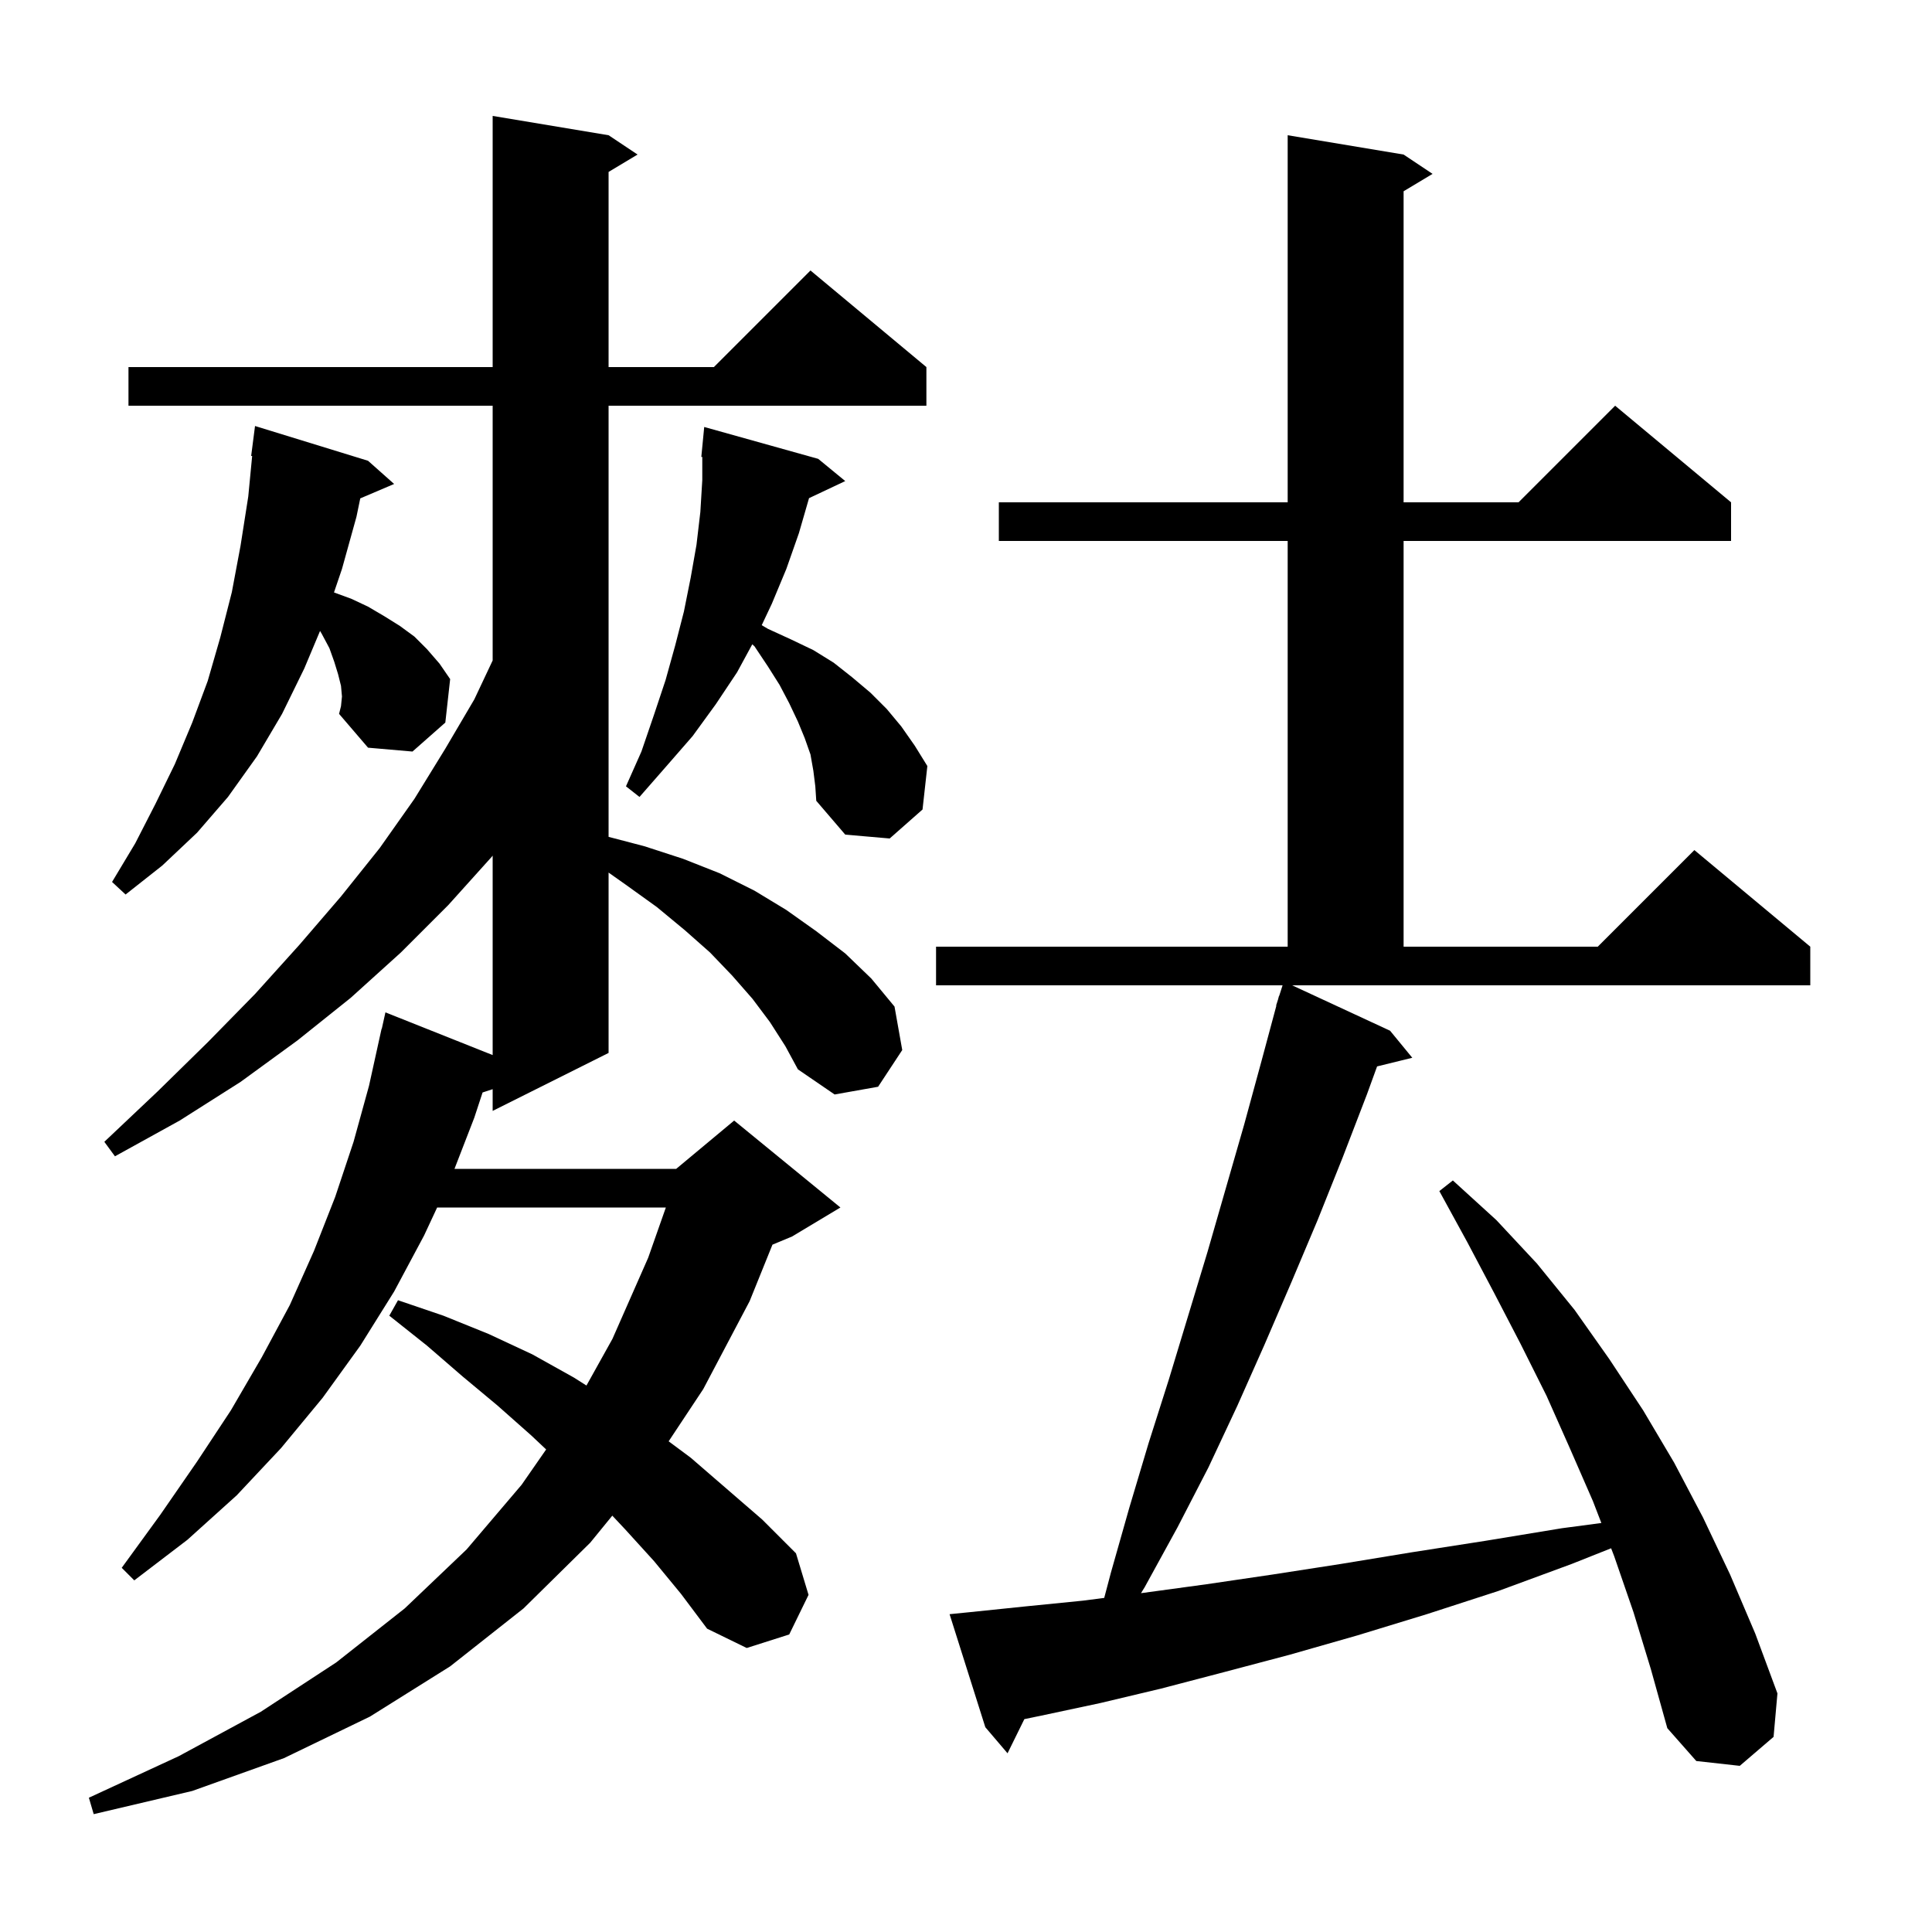 <svg xmlns="http://www.w3.org/2000/svg" xmlns:xlink="http://www.w3.org/1999/xlink" version="1.1" baseProfile="full" viewBox="0 0 200 200" width="200" height="200">
<g fill="black">
<path d="M 79.7 105.8 L 77.9 103.4 L 75.8 101.0 L 73.5 98.6 L 70.9 96.3 L 68.0 93.9 L 64.8 91.6 L 63.0 90.329 L 63.0 109.0 L 51.0 115.0 L 51.0 112.751 L 49.956 113.093 L 49.1 115.7 L 47.048 121.0 L 70.0 121.0 L 76.0 116.0 L 87.0 125.0 L 82.0 128.0 L 79.964 128.848 L 77.6 134.7 L 72.8 143.8 L 69.219 149.204 L 71.5 150.9 L 78.9 157.3 L 82.4 160.8 L 83.7 165.1 L 81.7 169.2 L 77.3 170.6 L 73.2 168.6 L 70.5 165.0 L 67.7 161.6 L 64.7 158.3 L 63.385 156.9 L 61.1 159.7 L 54.2 166.5 L 46.6 172.5 L 38.3 177.7 L 29.4 182.0 L 19.9 185.4 L 9.7 187.8 L 9.2 186.1 L 18.5 181.8 L 27.0 177.2 L 34.8 172.1 L 41.9 166.5 L 48.3 160.4 L 54.0 153.7 L 56.537 150.047 L 55.0 148.6 L 51.5 145.5 L 47.9 142.5 L 44.2 139.3 L 40.3 136.2 L 41.2 134.6 L 45.9 136.2 L 50.6 138.1 L 55.1 140.2 L 59.4 142.6 L 60.71 143.43 L 63.4 138.6 L 67.1 130.2 L 68.929 125.0 L 45.253 125.0 L 43.9 127.9 L 40.8 133.7 L 37.3 139.3 L 33.4 144.7 L 29.1 149.9 L 24.5 154.8 L 19.4 159.4 L 13.9 163.6 L 12.6 162.3 L 16.6 156.8 L 20.4 151.3 L 23.9 146.0 L 27.1 140.5 L 30.0 135.1 L 32.5 129.5 L 34.7 123.9 L 36.6 118.2 L 38.2 112.4 L 39.5 106.5 L 39.521 106.505 L 39.9 104.8 L 51.0 109.22 L 51.0 88.576 L 50.9 88.7 L 46.4 93.7 L 41.5 98.6 L 36.3 103.3 L 30.8 107.7 L 24.9 112.0 L 18.6 116.0 L 11.9 119.7 L 10.8 118.2 L 16.3 113.0 L 21.5 107.9 L 26.4 102.9 L 31.0 97.8 L 35.3 92.8 L 39.3 87.8 L 42.9 82.7 L 46.1 77.5 L 49.1 72.4 L 51.0 68.372 L 51.0 42.0 L 13.3 42.0 L 13.3 38.0 L 51.0 38.0 L 51.0 12.0 L 63.0 14.0 L 66.0 16.0 L 63.0 17.8 L 63.0 38.0 L 73.9 38.0 L 83.9 28.0 L 95.9 38.0 L 95.9 42.0 L 63.0 42.0 L 63.0 86.631 L 66.7 87.6 L 70.7 88.9 L 74.5 90.4 L 78.1 92.2 L 81.4 94.2 L 84.5 96.4 L 87.5 98.7 L 90.2 101.3 L 92.6 104.2 L 93.4 108.7 L 90.9 112.5 L 86.4 113.3 L 82.6 110.7 L 81.3 108.3 Z M 169.1 166.9 L 167.1 161.1 L 166.783 160.277 L 162.7 161.9 L 155.1 164.7 L 147.7 167.1 L 140.5 169.3 L 133.5 171.3 L 126.7 173.1 L 120.2 174.8 L 113.9 176.3 L 107.8 177.6 L 106.041 177.964 L 104.3 181.5 L 102.0 178.8 L 98.3 167.1 L 100.3 166.9 L 106.1 166.3 L 112.1 165.7 L 114.308 165.415 L 115.0 162.8 L 116.9 156.1 L 118.9 149.4 L 121.0 142.8 L 125.0 129.6 L 128.8 116.4 L 130.6 109.8 L 132.13 104.107 L 132.1 104.1 L 132.295 103.49 L 132.4 103.1 L 132.418 103.106 L 132.772 102.0 L 96.9 102.0 L 96.9 98.0 L 133.3 98.0 L 133.3 56.0 L 103.4 56.0 L 103.4 52.0 L 133.3 52.0 L 133.3 14.0 L 145.3 16.0 L 148.3 18.0 L 145.3 19.8 L 145.3 52.0 L 157.2 52.0 L 167.2 42.0 L 179.2 52.0 L 179.2 56.0 L 145.3 56.0 L 145.3 98.0 L 165.4 98.0 L 175.4 88.0 L 187.4 98.0 L 187.4 102.0 L 133.763 102.0 L 143.9 106.7 L 146.2 109.5 L 142.556 110.395 L 141.5 113.3 L 139.0 119.8 L 136.4 126.3 L 133.7 132.7 L 130.9 139.2 L 128.1 145.5 L 125.1 151.9 L 121.9 158.1 L 118.5 164.3 L 118.115 164.924 L 118.3 164.9 L 124.9 164.0 L 131.7 163.0 L 138.8 161.9 L 146.1 160.7 L 153.8 159.5 L 161.7 158.2 L 165.772 157.66 L 164.9 155.4 L 162.5 149.9 L 160.1 144.5 L 157.4 139.1 L 154.7 133.9 L 151.9 128.6 L 149.0 123.3 L 150.4 122.2 L 154.9 126.3 L 159.1 130.8 L 163.0 135.6 L 166.6 140.7 L 170.1 146.0 L 173.3 151.4 L 176.3 157.1 L 179.1 163.0 L 181.7 169.1 L 184.0 175.3 L 183.6 179.8 L 180.1 182.8 L 175.6 182.3 L 172.6 178.9 L 170.9 172.8 Z M 35.4 72.1 L 35.3 71.0 L 35.0 69.8 L 34.6 68.5 L 34.1 67.1 L 33.3 65.6 L 33.131 65.318 L 31.5 69.2 L 29.2 73.9 L 26.6 78.3 L 23.6 82.5 L 20.4 86.2 L 16.8 89.6 L 13.0 92.6 L 11.6 91.3 L 14.0 87.3 L 16.1 83.2 L 18.1 79.1 L 19.9 74.8 L 21.5 70.5 L 22.8 66.0 L 24.0 61.3 L 24.9 56.5 L 25.7 51.4 L 26.103 47.204 L 26.0 47.2 L 26.4 44.1 L 38.1 47.7 L 40.8 50.1 L 37.295 51.593 L 36.9 53.5 L 35.4 58.9 L 34.575 61.328 L 36.4 62.0 L 38.1 62.8 L 39.8 63.8 L 41.4 64.8 L 42.9 65.9 L 44.2 67.2 L 45.5 68.7 L 46.6 70.3 L 46.1 74.8 L 42.7 77.8 L 38.1 77.4 L 35.1 73.9 L 35.3 73.1 Z M 84.2 79.8 L 83.9 78.1 L 83.3 76.4 L 82.6 74.7 L 81.7 72.8 L 80.7 70.9 L 79.5 69.0 L 78.1 66.9 L 77.875 66.7 L 76.3 69.6 L 74.1 72.9 L 71.7 76.2 L 69.0 79.3 L 66.2 82.5 L 64.8 81.4 L 66.4 77.8 L 67.7 74.0 L 68.9 70.4 L 69.9 66.8 L 70.8 63.3 L 71.5 59.8 L 72.1 56.4 L 72.5 53.0 L 72.7 49.7 L 72.7 47.302 L 72.6 47.3 L 72.9 44.2 L 84.7 47.5 L 87.5 49.8 L 83.751 51.568 L 82.7 55.2 L 81.4 58.9 L 79.9 62.5 L 78.853 64.718 L 79.5 65.1 L 81.9 66.2 L 84.2 67.3 L 86.3 68.6 L 88.2 70.1 L 90.1 71.7 L 91.8 73.4 L 93.3 75.2 L 94.7 77.2 L 96.0 79.3 L 95.5 83.8 L 92.1 86.8 L 87.5 86.4 L 84.5 82.9 L 84.4 81.4 Z " />
</g>
</svg>
